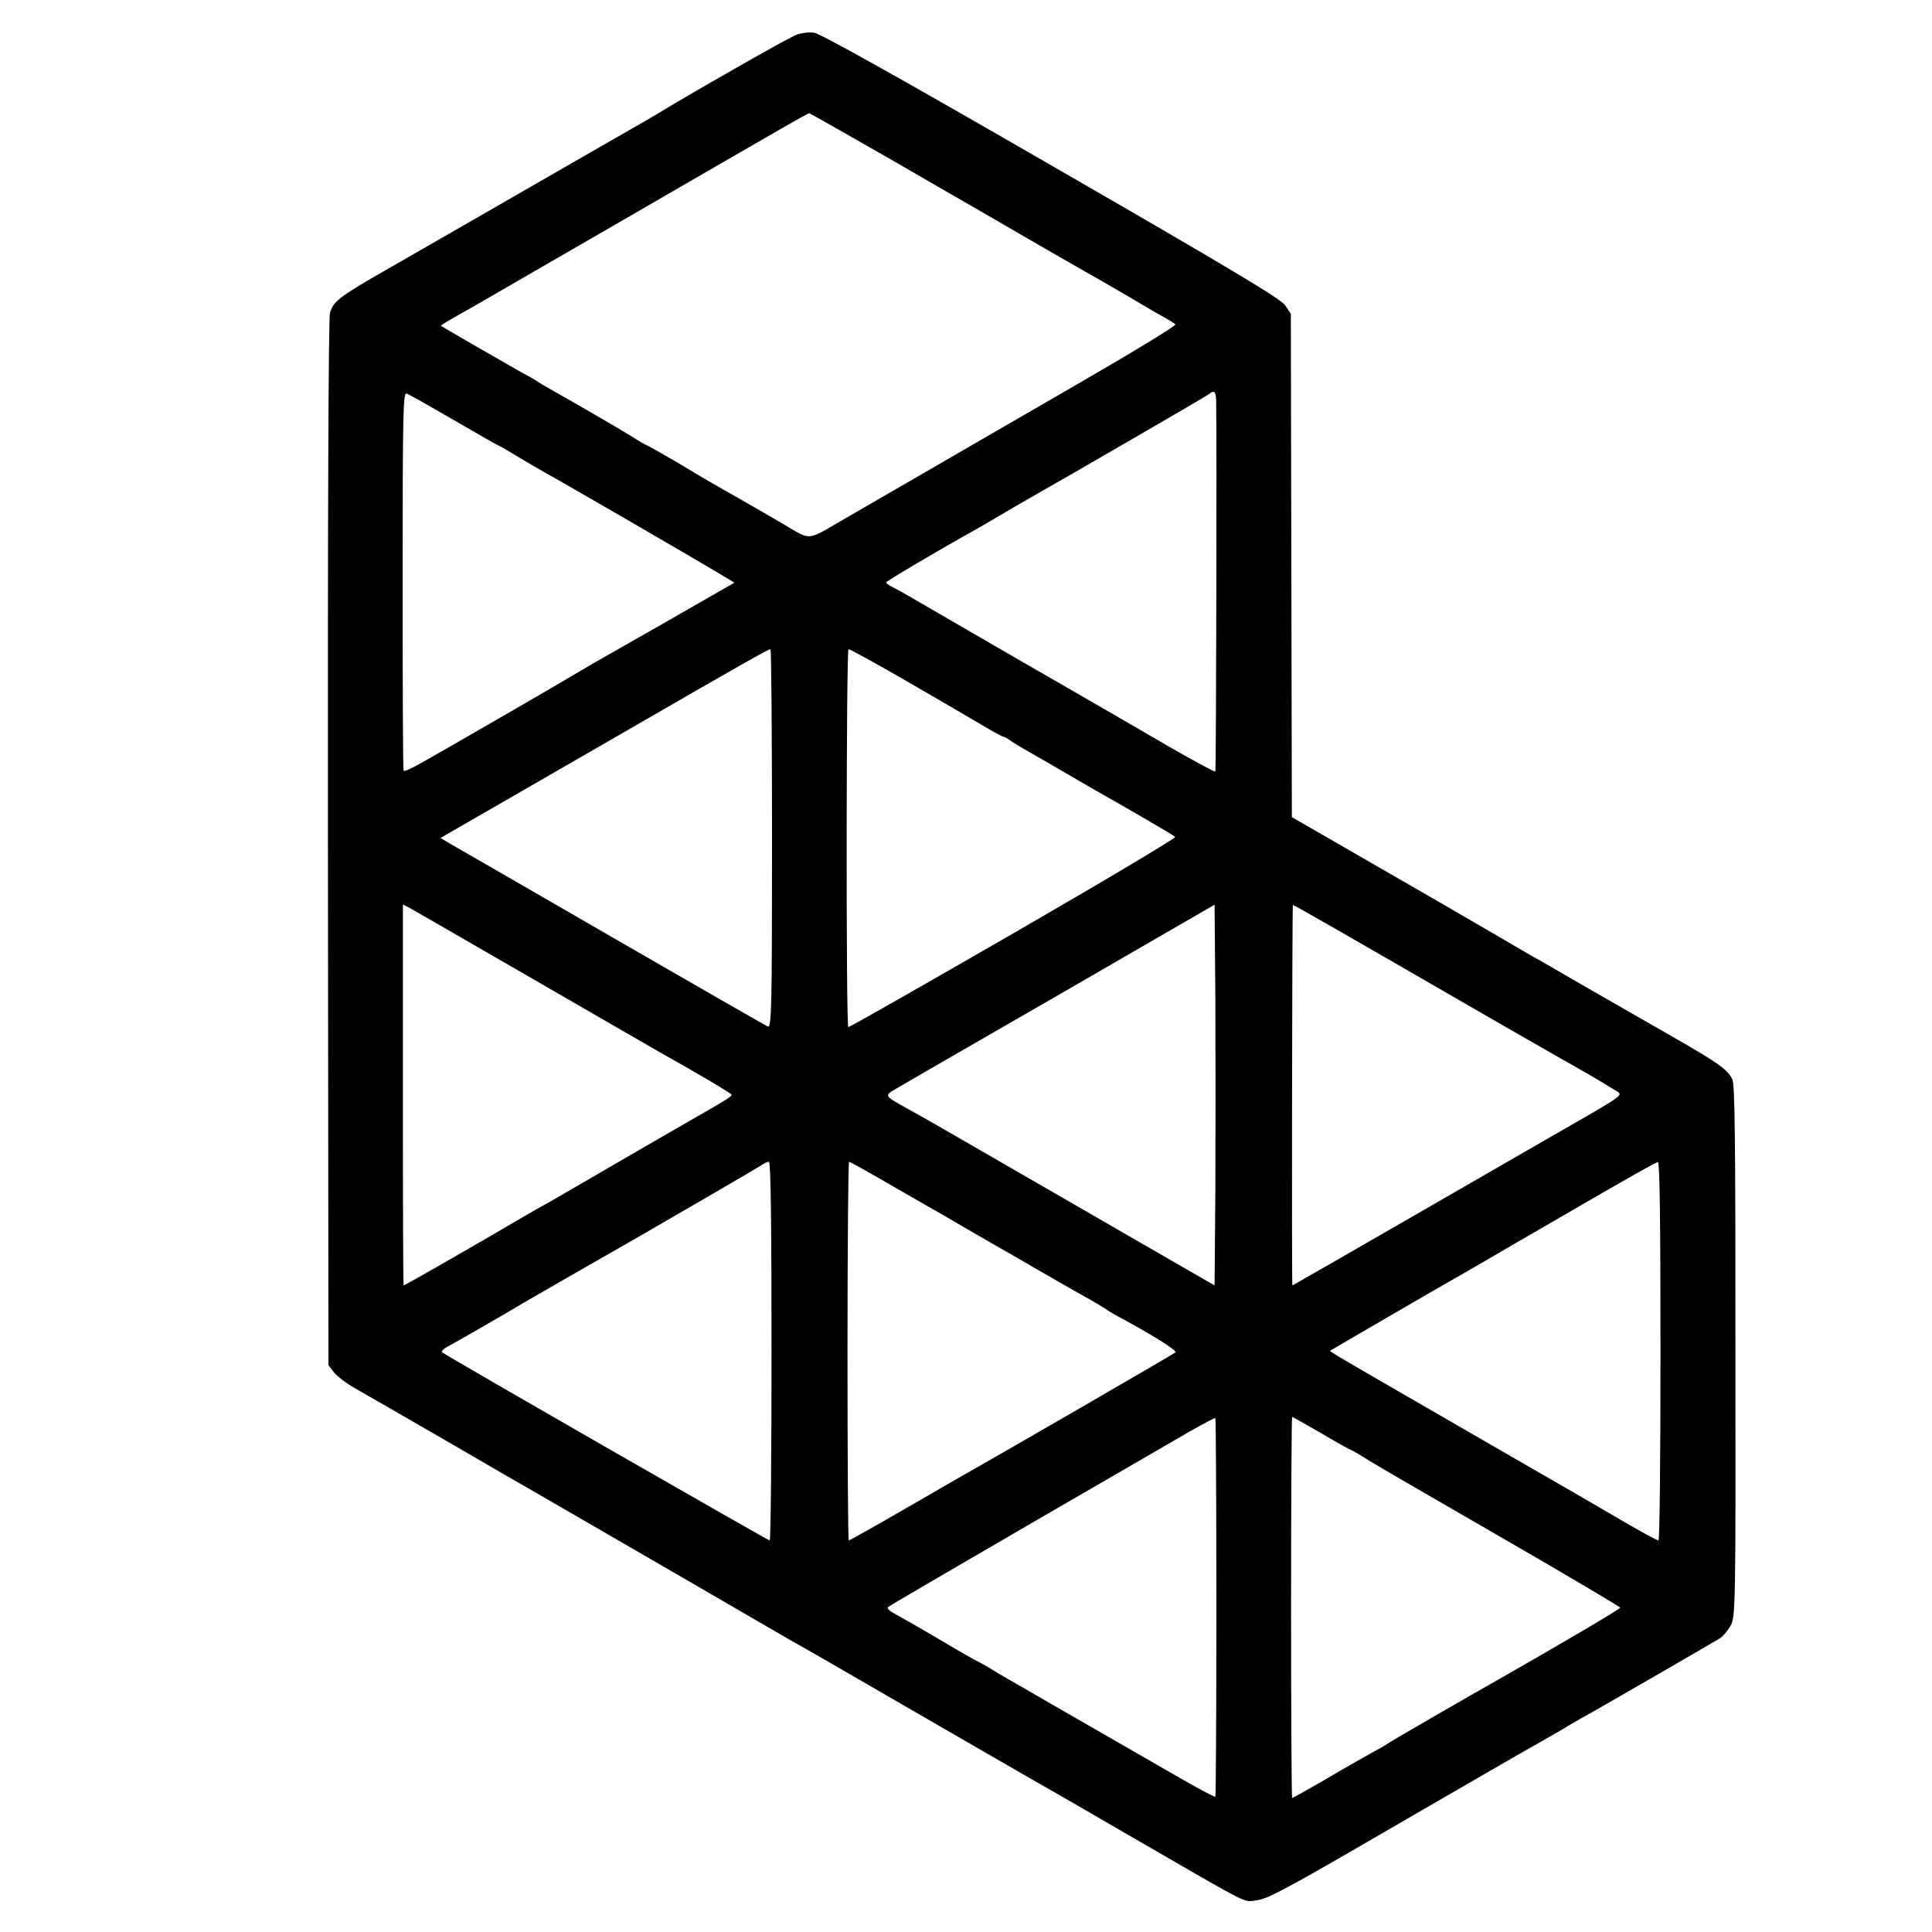 <?xml version="1.0" standalone="no"?>
<!DOCTYPE svg PUBLIC "-//W3C//DTD SVG 20010904//EN"
 "http://www.w3.org/TR/2001/REC-SVG-20010904/DTD/svg10.dtd">
<svg version="1.0" xmlns="http://www.w3.org/2000/svg"
 width="750pt" height="750pt" viewBox="0 0 750 750"
 preserveAspectRatio="xMidYMid meet">
<g transform="translate(0,750) scale(0.1,-0.1)"
fill="#000000" stroke="none">
<path d="M3094 7366 c-28 -10 -298 -163 -489 -276 -91 -55 -97 -58 -277 -161
-73 -42 -252 -145 -398 -229 -146 -84 -339 -195 -430 -247 -183 -105 -205
-122 -219 -167 -6 -19 -9 -803 -8 -2058 l2 -2027 21 -28 c12 -15 48 -43 80
-61 99 -57 130 -74 394 -227 140 -82 269 -156 285 -165 168 -97 826 -478 915
-530 63 -37 136 -79 162 -93 26 -15 143 -82 260 -150 229 -133 661 -382 718
-414 19 -11 148 -85 285 -165 476 -275 429 -251 483 -245 38 4 109 41 387 202
452 262 651 377 705 407 25 14 68 39 96 55 27 17 70 42 95 55 142 81 491 283
517 299 11 7 29 29 40 48 19 35 20 63 19 1066 0 811 -2 1035 -12 1055 -21 40
-50 61 -235 167 -96 55 -249 143 -340 195 -91 53 -181 105 -200 115 -36 21
-190 111 -225 131 -11 7 -175 102 -365 211 l-345 199 -2 977 -2 977 -22 33
c-17 25 -221 147 -908 543 -584 337 -898 513 -921 515 -19 3 -49 -1 -66 -7z
m368 -487 c172 -100 329 -190 348 -201 19 -11 107 -62 195 -113 88 -51 181
-104 207 -119 26 -14 98 -56 160 -92 62 -37 129 -76 148 -86 19 -11 39 -23 43
-27 4 -5 -162 -106 -370 -226 -736 -426 -809 -468 -928 -537 -135 -78 -115
-77 -225 -12 -57 34 -234 135 -280 161 -19 11 -82 48 -138 82 -57 33 -106 61
-108 61 -3 0 -33 17 -67 39 -54 33 -209 123 -317 184 -19 10 -39 23 -45 27 -5
4 -35 21 -65 37 -48 27 -300 172 -308 178 -2 2 23 17 55 35 32 18 72 41 88 50
17 10 260 150 540 312 693 401 739 428 747 428 3 0 147 -82 320 -181z m-1698
-1011 c93 -54 170 -98 172 -98 2 0 32 -17 66 -38 35 -21 88 -52 118 -69 57
-31 570 -328 673 -390 l58 -35 -253 -145 c-139 -79 -271 -155 -293 -167 -22
-13 -91 -53 -153 -90 -62 -36 -132 -77 -155 -90 -23 -13 -82 -47 -132 -76 -49
-29 -108 -62 -130 -75 -22 -12 -68 -39 -102 -58 -35 -20 -64 -33 -66 -29 -3 4
-4 336 -4 739 0 662 2 731 16 725 9 -3 92 -50 185 -104z m2957 80 c3 -150 0
-1440 -3 -1443 -2 -3 -83 41 -179 96 -96 56 -349 203 -564 326 -214 124 -412
239 -440 255 -27 16 -60 34 -72 40 -13 6 -23 14 -23 17 0 5 205 126 349 206
20 11 65 38 101 59 36 21 85 50 110 64 161 91 687 396 695 403 17 16 25 9 26
-23z m-1724 -1703 c0 -657 -2 -735 -16 -730 -8 3 -281 160 -605 347 -325 188
-608 351 -629 363 l-37 22 217 125 c120 69 234 135 253 146 19 11 150 86 290
167 408 236 513 295 521 295 3 0 6 -331 6 -735z m517 614 c116 -67 248 -144
292 -170 45 -27 85 -49 89 -49 4 0 19 -8 33 -19 15 -10 47 -29 72 -43 25 -14
86 -49 135 -78 50 -29 110 -64 135 -78 103 -58 286 -164 292 -171 4 -4 -278
-172 -628 -374 -350 -202 -638 -366 -641 -364 -9 10 -8 1467 1 1467 6 0 105
-55 220 -121z m-1453 -1155 c244 -141 469 -271 499 -288 161 -90 280 -161 280
-166 0 -7 -21 -20 -140 -88 -52 -30 -108 -62 -125 -72 -82 -48 -406 -235 -445
-258 -25 -13 -85 -48 -135 -77 -49 -29 -106 -62 -125 -73 -19 -11 -94 -54
-167 -96 -73 -42 -134 -76 -136 -76 -2 0 -3 333 -3 739 l0 740 27 -14 c15 -8
226 -130 470 -271z m2657 -824 l-3 -370 -340 196 c-187 108 -443 256 -570 329
-126 73 -252 145 -280 160 -94 52 -93 51 -49 77 21 13 309 179 639 369 l600
347 3 -369 c1 -203 1 -536 0 -739z m1105 646 c131 -75 254 -146 273 -156 19
-11 50 -29 70 -40 33 -19 46 -27 110 -66 25 -15 25 -16 -188 -138 -298 -172
-665 -383 -783 -451 -55 -32 -120 -69 -144 -83 -25 -14 -67 -38 -93 -53 -27
-16 -50 -29 -51 -29 -3 0 -1 1473 2 1477 1 2 205 -115 804 -461z m-2828 -1271
c0 -404 -3 -735 -7 -735 -7 0 -1258 718 -1271 730 -5 4 4 14 20 22 25 13 254
145 293 169 8 5 103 59 210 121 107 61 220 126 250 143 30 18 143 83 250 145
107 62 204 119 215 126 11 8 24 14 30 14 7 0 10 -237 10 -735z m447 654 c78
-45 155 -89 172 -99 17 -9 72 -41 121 -70 50 -29 108 -62 130 -75 22 -12 96
-55 165 -95 69 -40 150 -86 180 -103 30 -16 66 -38 80 -47 14 -10 45 -28 70
-41 119 -65 211 -122 203 -129 -6 -6 -685 -399 -833 -482 -19 -11 -124 -72
-232 -134 -109 -63 -200 -114 -203 -114 -3 0 -5 331 -5 735 0 404 3 735 6 735
3 0 69 -36 146 -81z m3004 -654 c0 -411 -3 -735 -8 -735 -5 0 -66 33 -136 74
-70 41 -284 165 -477 276 -605 349 -665 384 -662 386 2 2 420 245 477 277 19
11 76 43 125 72 50 29 106 62 125 73 19 11 148 85 285 165 138 80 255 146 261
146 7 1 10 -221 10 -734z m-1724 -995 c0 -402 -2 -733 -4 -735 -2 -2 -67 32
-143 76 -123 71 -188 108 -325 187 -19 11 -91 52 -160 92 -69 40 -145 84 -170
98 -25 14 -62 36 -82 49 -21 12 -40 23 -42 23 -2 0 -71 39 -153 88 -81 48
-161 93 -176 101 -15 8 -24 18 -20 22 5 5 247 146 538 315 292 169 575 333
630 365 55 31 101 56 103 54 2 -2 4 -333 4 -735z m409 675 c61 -36 113 -65
116 -65 2 0 32 -17 66 -39 34 -21 268 -157 520 -302 251 -145 457 -267 457
-270 0 -5 -257 -156 -470 -277 -112 -63 -427 -245 -435 -252 -5 -4 -35 -21
-65 -37 -30 -17 -110 -62 -177 -102 -68 -39 -125 -71 -127 -71 -2 0 -4 333 -4
740 0 407 2 740 4 740 1 0 53 -29 115 -65z"/>
</g>
</svg>
